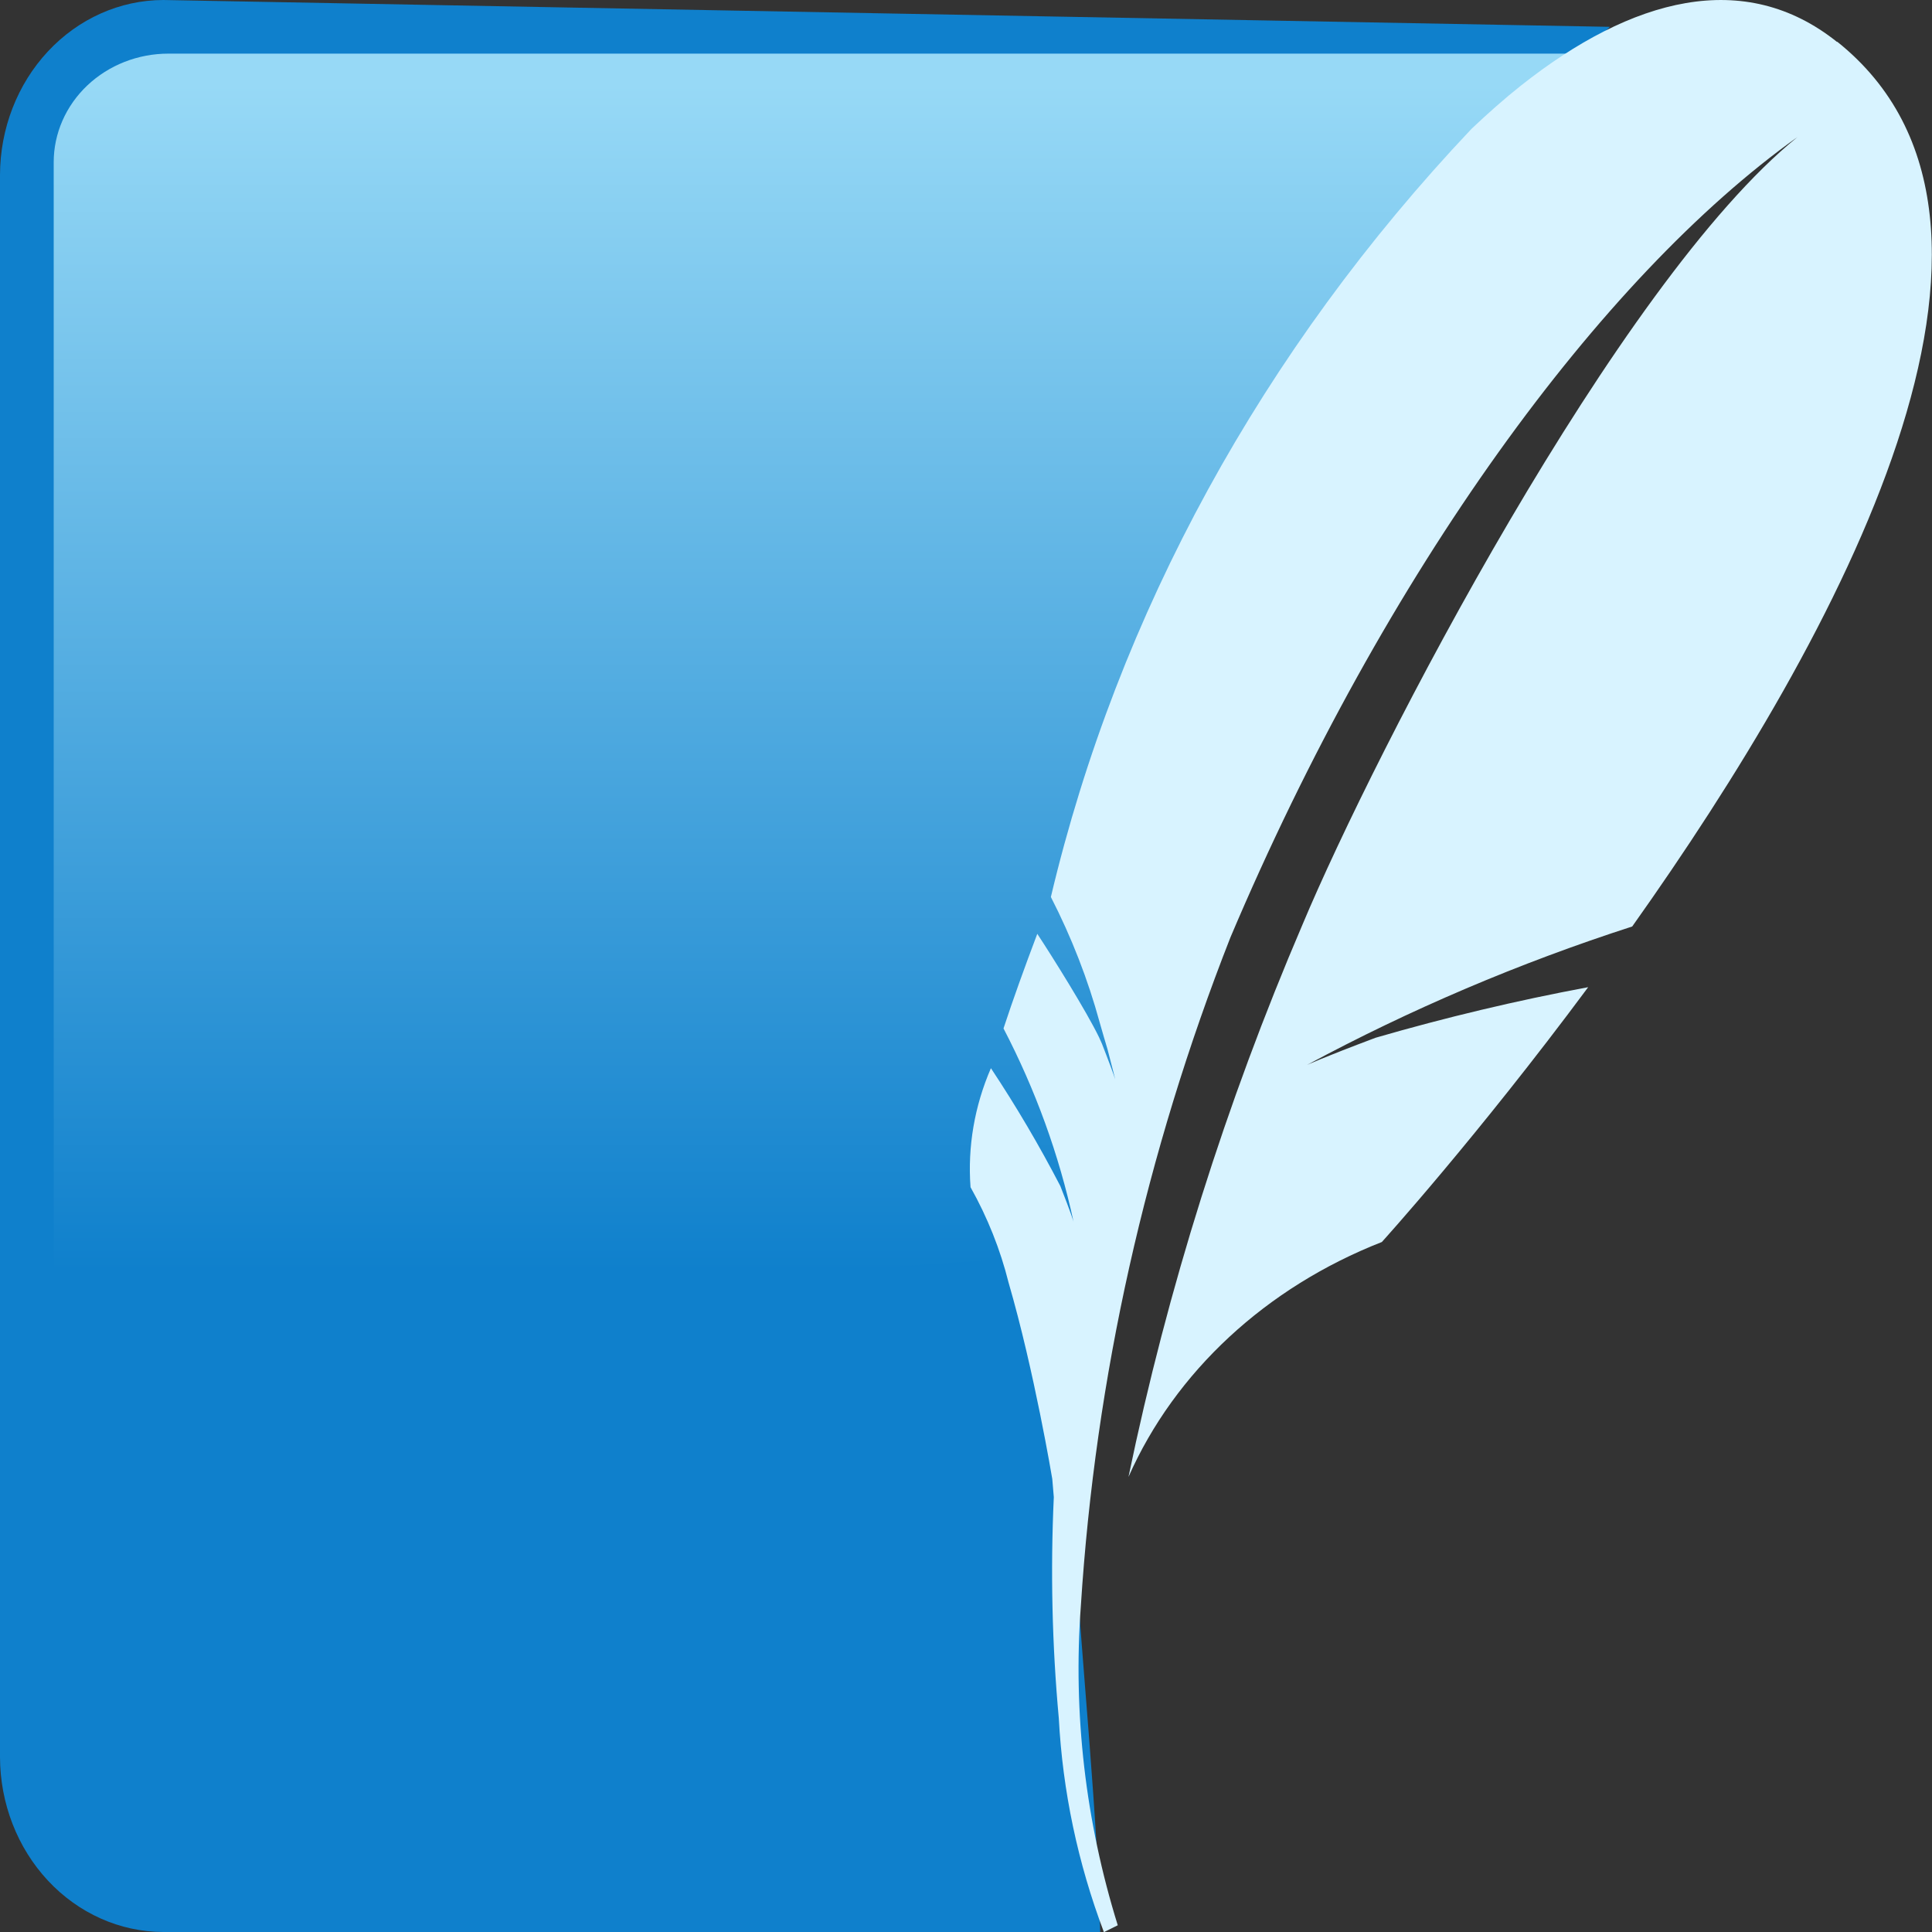<svg width="29" height="29" viewBox="0 0 29 29" fill="none" xmlns="http://www.w3.org/2000/svg">
<rect x="0" y="0" width="29" height="29" fill="#333333" stroke="none"/>
<g clip-path="url(#clip0_228_69)">
<path d="M24.167 0.403L2.45 0C1.801 0.002 1.179 0.279 0.72 0.771C0.261 1.263 0.002 1.929 0 2.624V26.376C0.002 27.071 0.261 27.737 0.72 28.229C1.179 28.721 1.801 28.998 2.45 29H16.514C16.363 21.942 13.292 10.638 24.167 0.403Z" fill="#0F80CC"/>
<path d="M24.167 0.805H2.527C2.071 0.805 1.633 0.977 1.31 1.283C0.988 1.588 0.806 2.003 0.806 2.435V21.749C5.737 19.988 10.943 19.012 16.212 18.863C17.605 12.727 21.873 6.693 24.167 0.805Z" fill="url(#paint0_linear_228_69)"/>
<path d="M27.575 0.63C26.186 -0.481 24.495 -0.035 22.827 1.287C22.58 1.483 22.334 1.701 22.088 1.934C18.951 5.252 16.781 9.214 15.774 13.464C16.085 14.071 16.331 14.703 16.508 15.352C16.55 15.497 16.588 15.633 16.624 15.749C16.696 16.024 16.74 16.202 16.74 16.202C16.74 16.202 16.714 16.116 16.609 15.844L16.541 15.668C16.529 15.639 16.514 15.606 16.497 15.57C16.311 15.184 15.802 14.369 15.57 14.017C15.377 14.527 15.205 15.005 15.063 15.437C15.544 16.361 15.897 17.335 16.114 18.337C16.114 18.337 16.08 18.217 15.916 17.803C15.602 17.198 15.255 16.608 14.874 16.034C14.628 16.602 14.523 17.212 14.568 17.82C14.823 18.274 15.015 18.756 15.139 19.252C15.526 20.581 15.795 22.2 15.795 22.2C15.795 22.2 15.804 22.303 15.818 22.472C15.767 23.579 15.792 24.688 15.893 25.792C15.951 26.885 16.178 27.965 16.57 29.002L16.778 28.899C16.293 27.34 16.105 25.72 16.224 24.105C16.442 20.683 17.198 17.305 18.469 14.071C20.797 8.574 24.028 4.162 26.981 2.057C24.287 4.232 20.642 11.275 19.549 13.883C18.399 16.568 17.526 19.341 16.939 22.169C17.637 20.591 19.004 19.324 20.742 18.643C20.742 18.643 22.17 17.068 23.839 14.818C22.761 15.019 21.696 15.273 20.648 15.577C19.838 15.882 19.619 15.985 19.619 15.985C21.166 15.152 22.801 14.456 24.5 13.907C27.6 9.541 30.977 3.342 27.576 0.625" fill="#D8F3FF"/>
</g>
<defs>
<linearGradient id="paint0_linear_228_69" x1="11.254" y1="1.277" x2="11.254" y2="20.631" gradientUnits="userSpaceOnUse">
<stop stop-color="#97D9F6"/>
<stop offset="0.92" stop-color="#0F80CC"/>
<stop offset="1" stop-color="#0F80CC"/>
</linearGradient>
<clipPath id="clip0_228_69">
<rect width="29" height="29" fill="white"/>
</clipPath>
</defs>
</svg>
